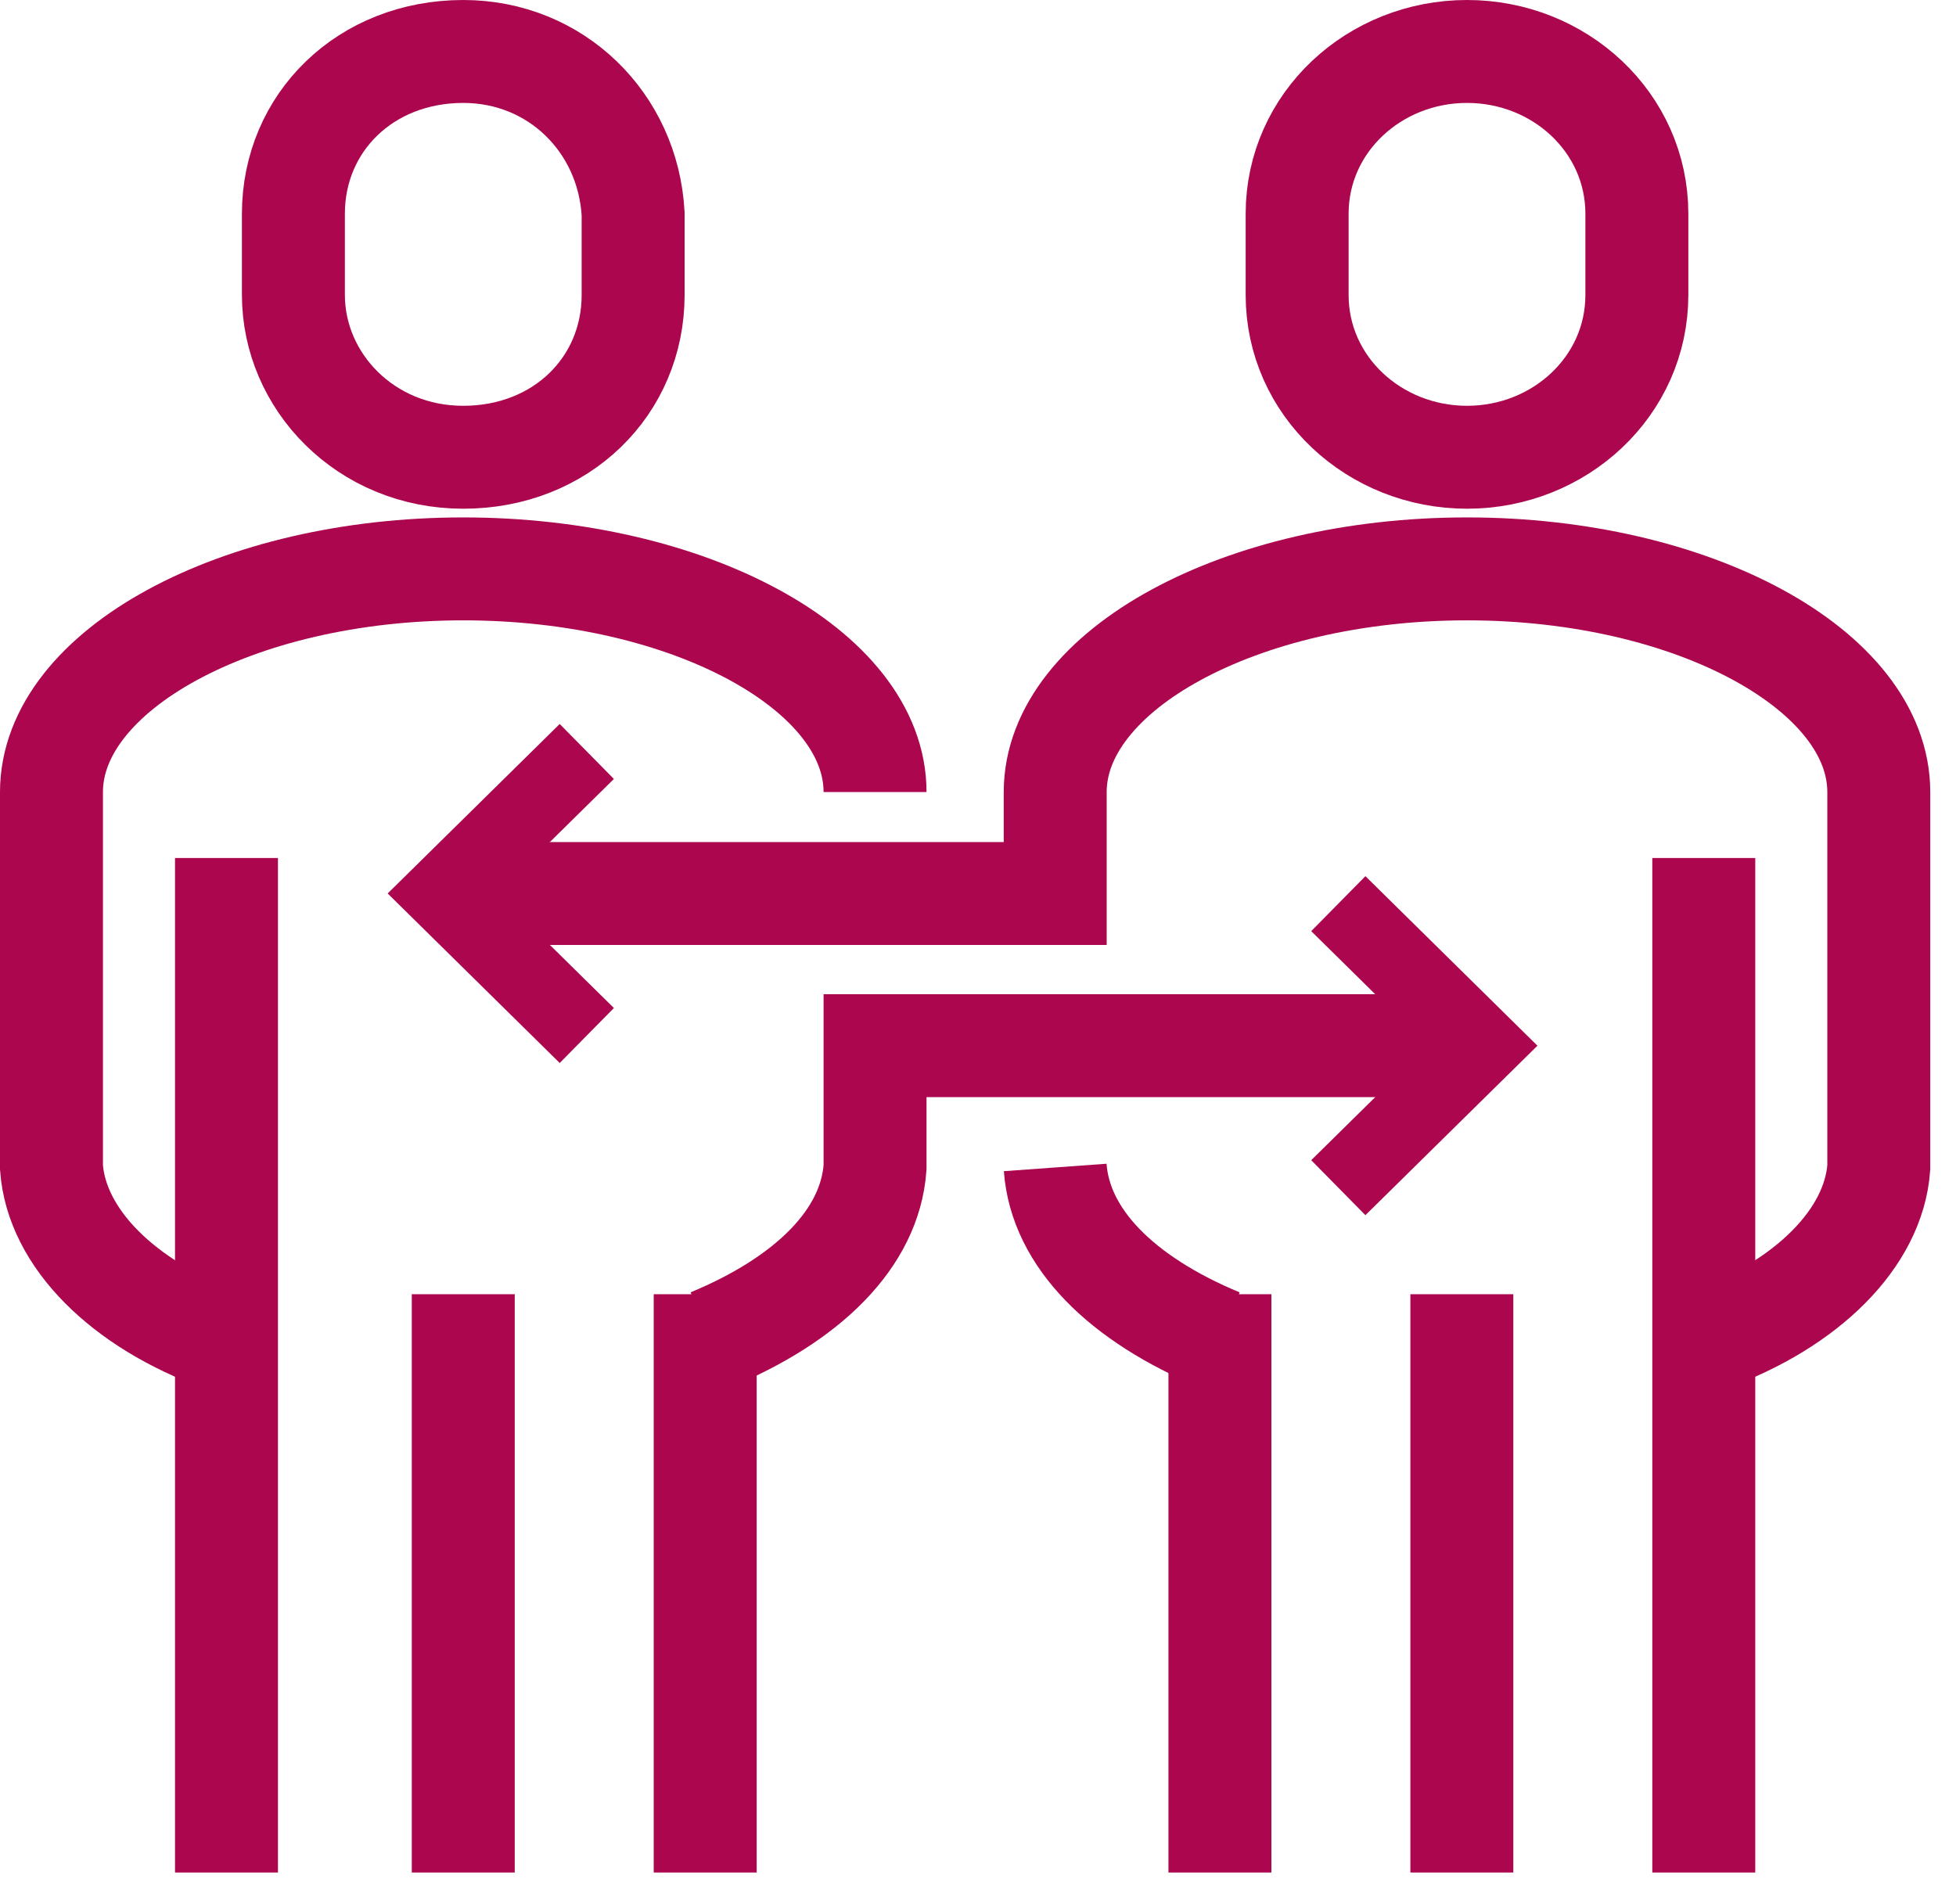 <svg width="38" height="37" viewBox="0 0 38 37" fill="none" xmlns="http://www.w3.org/2000/svg">
<path d="M9 1C7.1 1 5.7 2.38 5.7 4.154V5.731C5.7 7.407 7.1 8.885 9 8.885C10.9 8.885 12.3 7.505 12.3 5.731V4.154C12.2 2.38 10.8 1 9 1Z" stroke="#AB064E" stroke-width="2" stroke-miterlimit="10"/>
<path d="M17 15.391C17 13.025 13.4 11.054 9 11.054C4.6 11.054 1 13.025 1 15.391V22.684C1.1 24.064 2.4 25.346 4.3 26.036" stroke="#AB064E" stroke-width="2" stroke-miterlimit="10"/>
<path d="M13.8 26.035C15.7 25.247 16.9 24.064 17 22.684V20.318H28.6" stroke="#AB064E" stroke-width="2" stroke-miterlimit="10"/>
<path d="M4.4 16.672V36.385" stroke="#AB064E" stroke-width="2" stroke-miterlimit="10"/>
<path d="M13.7 25.148V36.385" stroke="#AB064E" stroke-width="2" stroke-miterlimit="10"/>
<path d="M9 25.148V36.385" stroke="#AB064E" stroke-width="2" stroke-miterlimit="10"/>
<path d="M26 17.559L28.8 20.319L26 23.078" stroke="#AB064E" stroke-width="1.5" stroke-miterlimit="10"/>
<path d="M28.5 1C30.3 1 31.8 2.38 31.8 4.154V5.731C31.8 7.505 30.3 8.885 28.5 8.885C26.7 8.885 25.2 7.505 25.2 5.731V4.154C25.2 2.38 26.7 1 28.5 1Z" stroke="#AB064E" stroke-width="2" stroke-miterlimit="10"/>
<path d="M8.9 17.362H20.5V15.391C20.5 13.025 24.1 11.054 28.5 11.054C32.9 11.054 36.5 13.025 36.5 15.391V22.684C36.4 24.064 35.1 25.346 33.2 26.036" stroke="#AB064E" stroke-width="2" stroke-miterlimit="10"/>
<path d="M20.5 22.685C20.6 24.064 21.8 25.247 23.7 26.036" stroke="#AB064E" stroke-width="2" stroke-miterlimit="10"/>
<path d="M33.1 16.672V36.385" stroke="#AB064E" stroke-width="2" stroke-miterlimit="10"/>
<path d="M23.7 25.148V36.385" stroke="#AB064E" stroke-width="2" stroke-miterlimit="10"/>
<path d="M28.4 25.148V36.385" stroke="#AB064E" stroke-width="2" stroke-miterlimit="10"/>
<path d="M11.4 14.602L8.6 17.361L11.4 20.121" stroke="#AB064E" stroke-width="1.5" stroke-miterlimit="10"/>
</svg>
